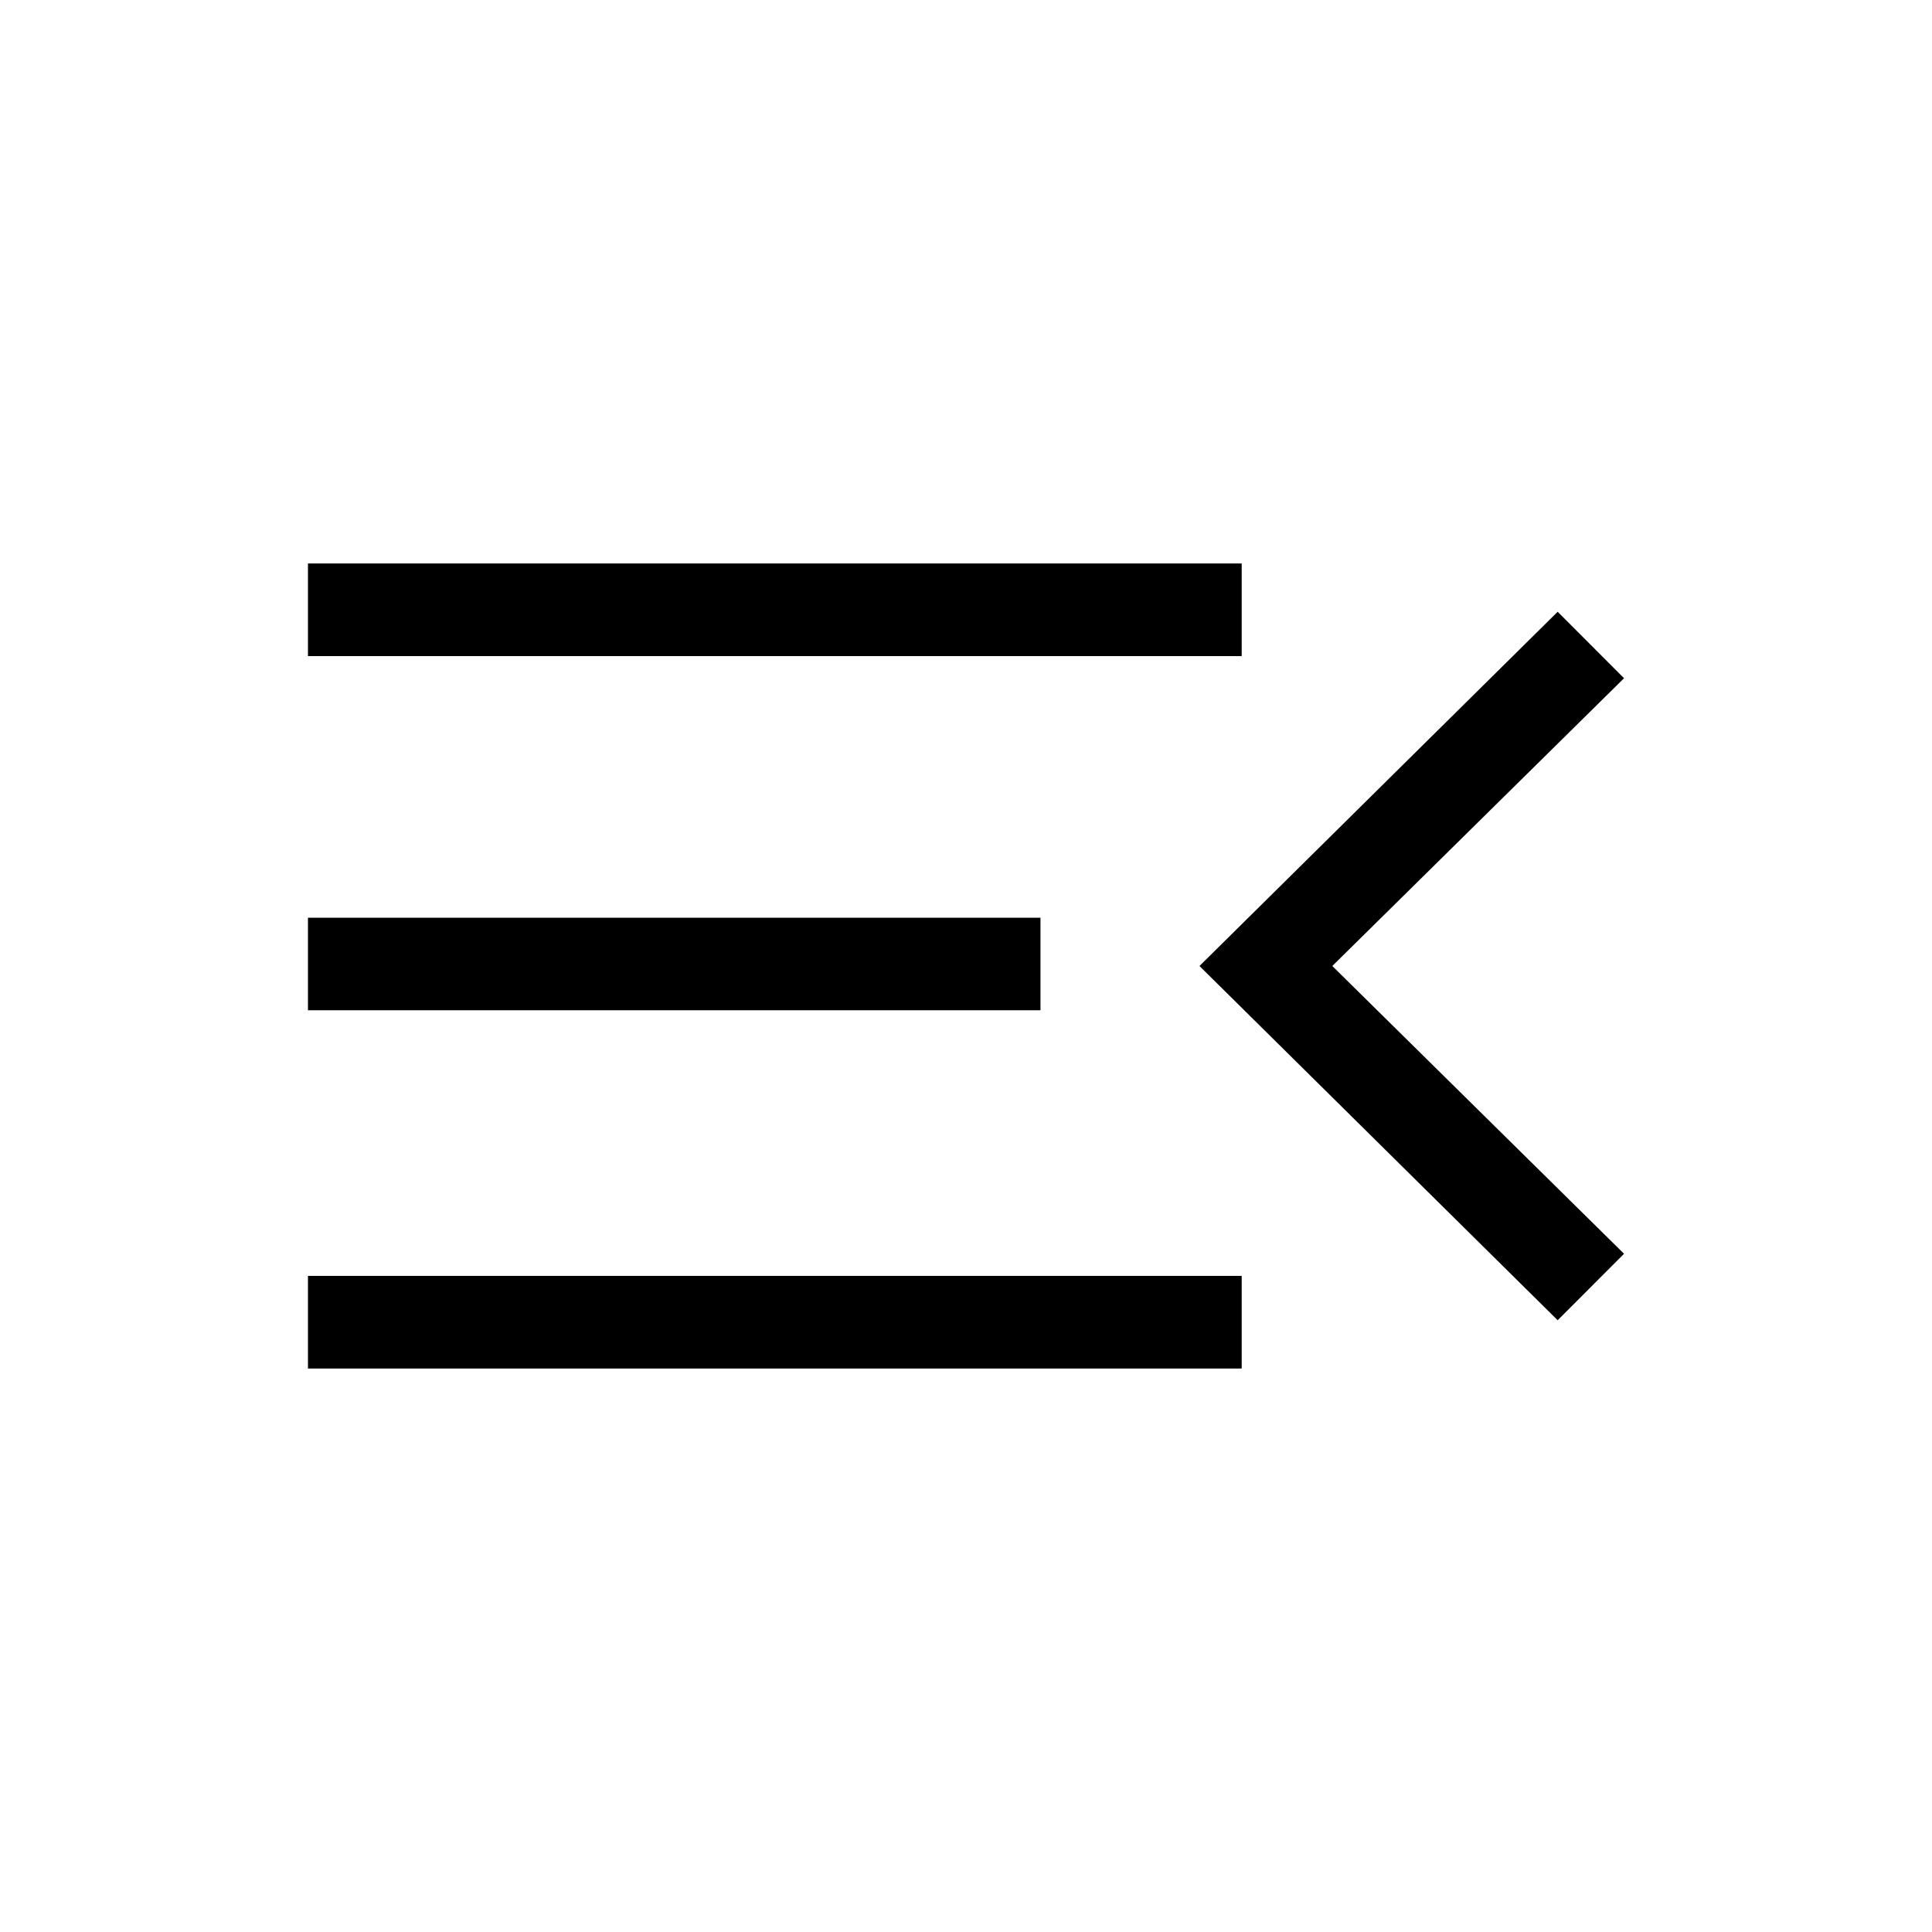 <svg xmlns="http://www.w3.org/2000/svg" height="20" width="20"><path d="M3.188 14.167v-.959h9.666v.959Zm12.937-.5L12.417 10l3.708-3.667.687.688L13.792 10l3.02 2.979ZM3.188 10.458V9.5h7.583v.958Zm0-3.666v-.959h9.666v.959Z"/></svg>